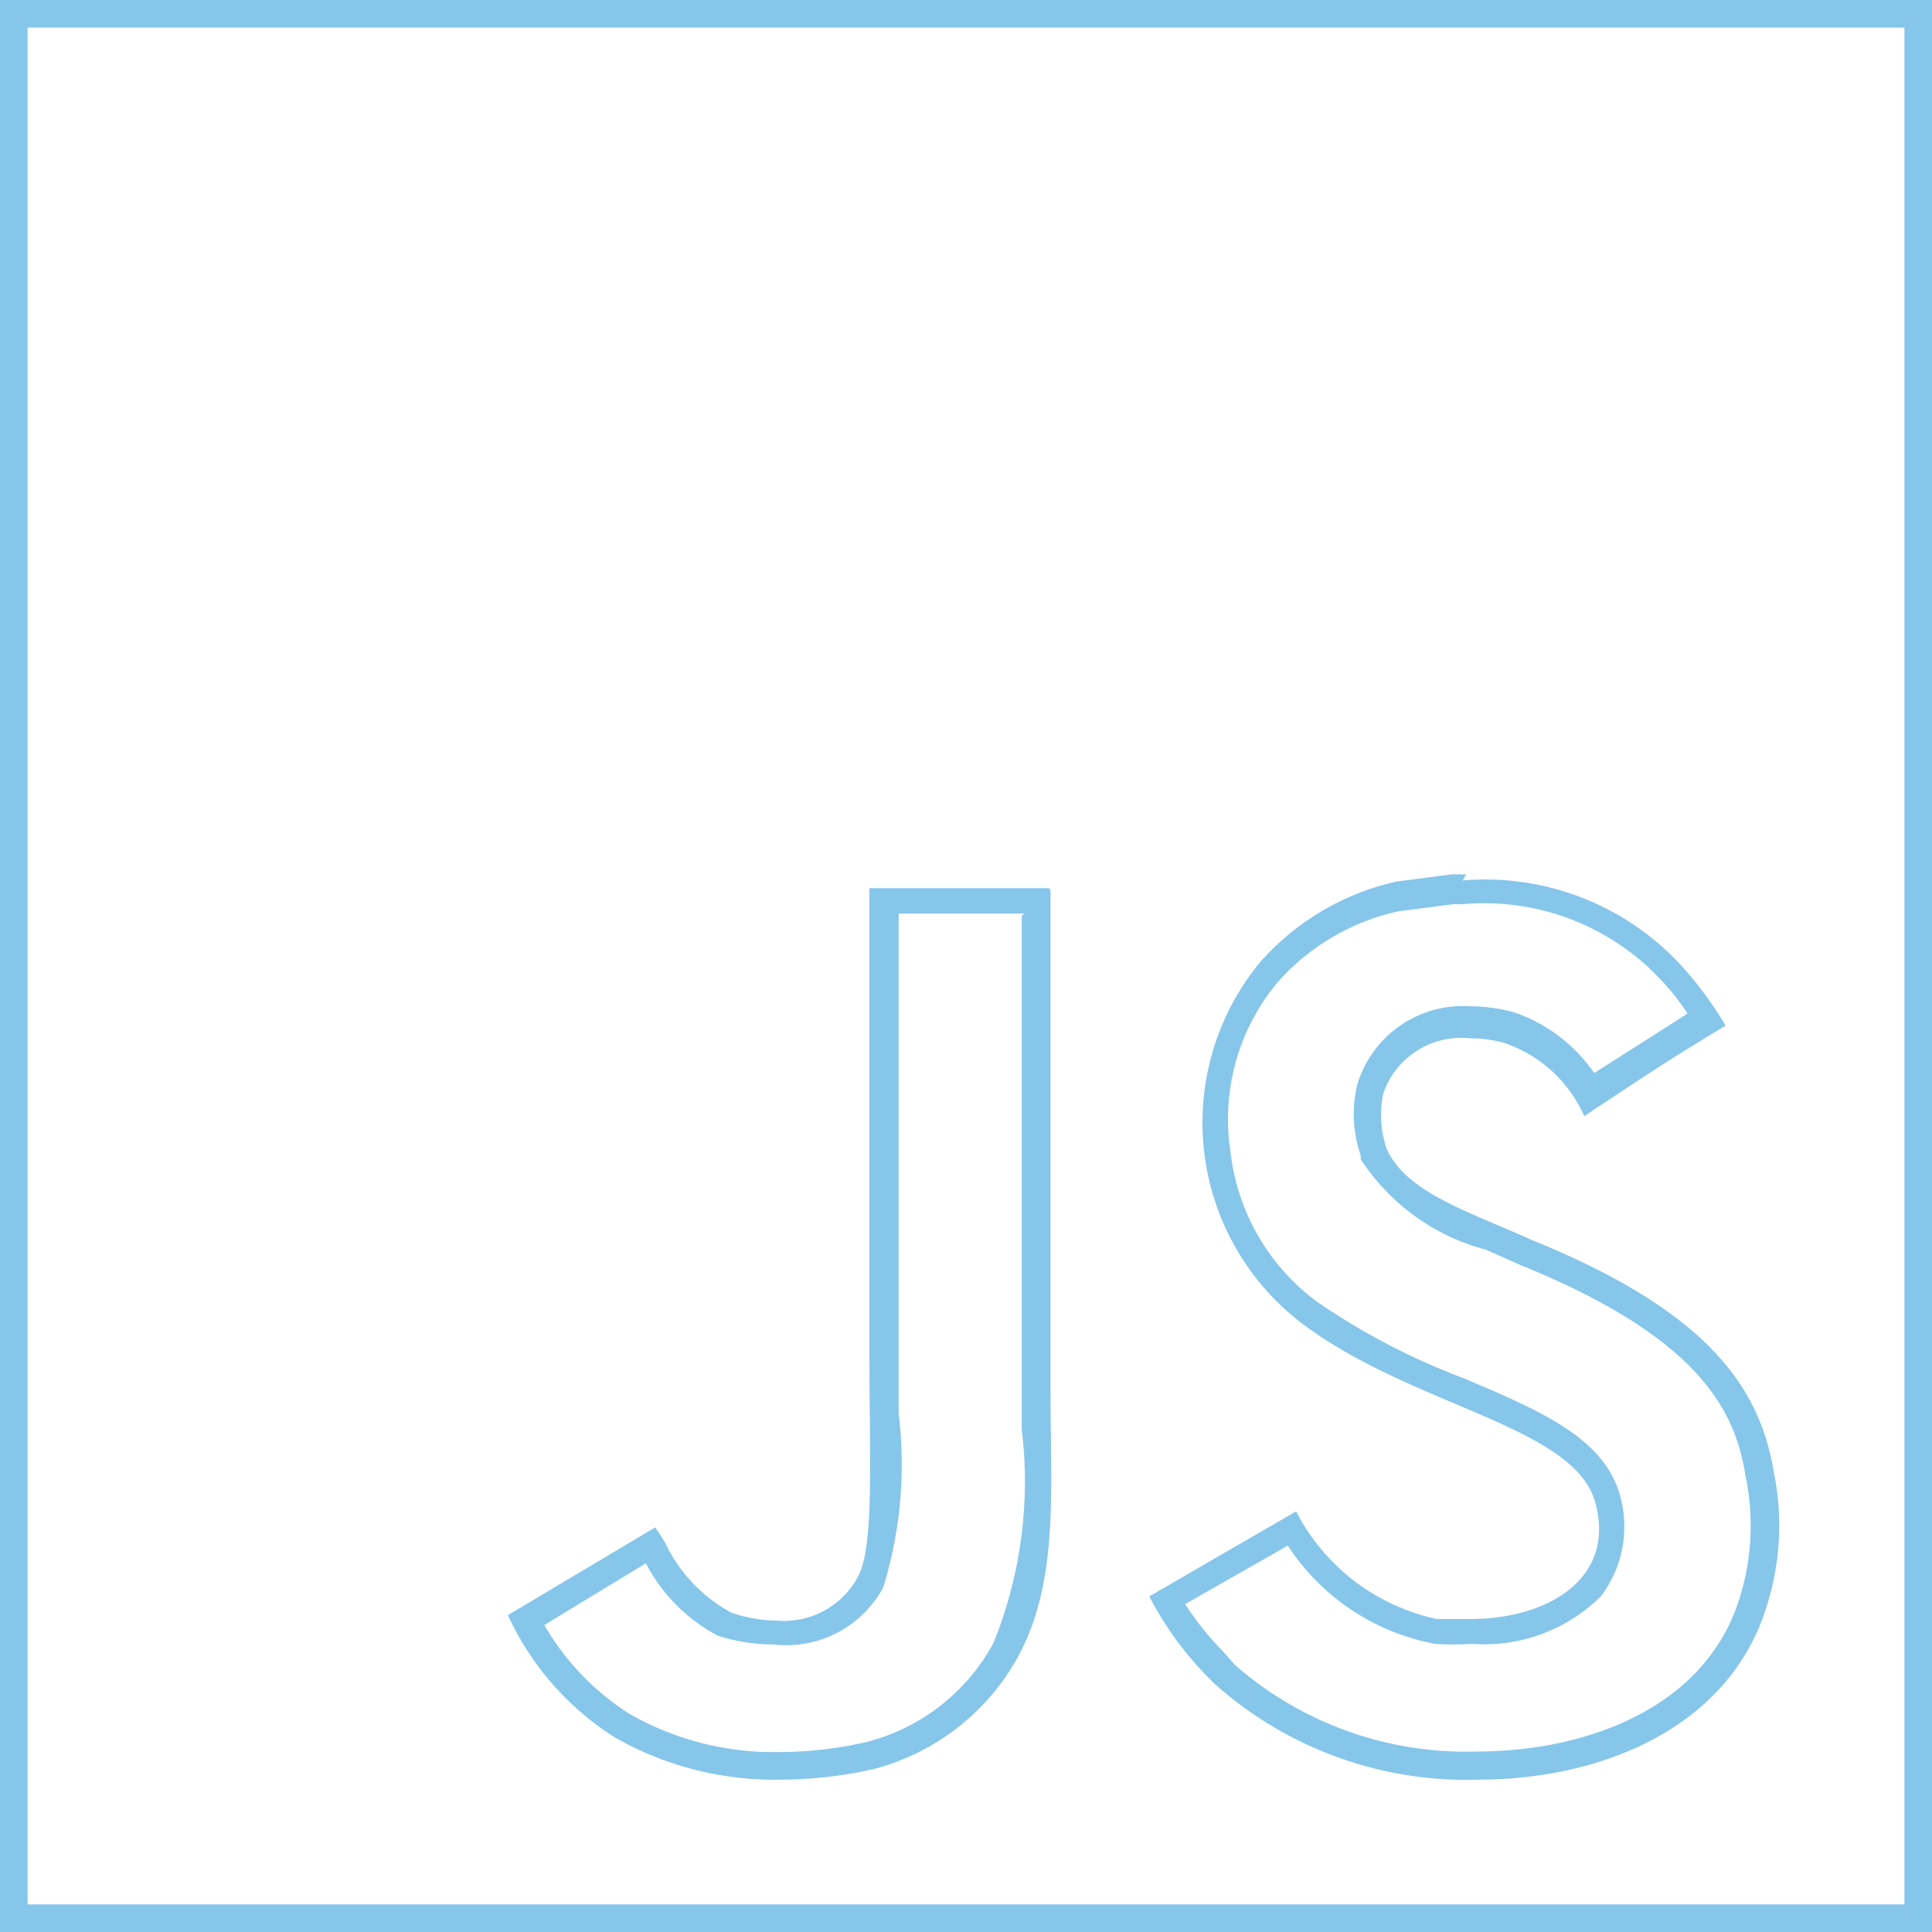 <svg xmlns="http://www.w3.org/2000/svg" viewBox="0 0 35 35"><defs><style>.cls-1{fill:#86c6ea;}</style></defs><title>javascript</title><g id="Layer_2" data-name="Layer 2"><g id="Layer_1-2" data-name="Layer 1"><path class="cls-1" d="M34.5.5v34H.5V.5h34M35,0H0V35H35V0Z"/><path class="cls-1" d="M26.51,16.38h0a4.38,4.38,0,0,1,3.56,1.35,4.31,4.31,0,0,1,.5.63l-.12.08-1.57,1a2.88,2.88,0,0,0-1.45-1.1,3,3,0,0,0-.79-.11,2,2,0,0,0-2.05,1.41,2.29,2.29,0,0,0,.06,1.29V21a3.89,3.89,0,0,0,2.27,1.64l.63.28c3.26,1.32,3.89,2.66,4.07,3.81a4.38,4.38,0,0,1-.09,2.17c-.61,2.08-2.86,2.83-4.77,2.83a6.35,6.35,0,0,1-4.39-1.57l-.22-.25a5.38,5.38,0,0,1-.68-.85L23.33,28A4.07,4.07,0,0,0,26,29.78a5.16,5.16,0,0,0,.67,0A3,3,0,0,0,29,28.92a2.08,2.08,0,0,0,.35-1.82c-.28-1.05-1.46-1.55-2.83-2.13a12.41,12.41,0,0,1-2.65-1.38,3.92,3.92,0,0,1-1.58-2.74,3.86,3.86,0,0,1,.86-3.06,4.09,4.09,0,0,1,2.18-1.28l1-.13h.18m-8,.21v2.49c0,2,0,4,0,6,0,.27,0,.54,0,.81A7.83,7.83,0,0,1,18,29.76a3.64,3.64,0,0,1-2.31,1.8,7.14,7.14,0,0,1-1.57.18,5.25,5.25,0,0,1-2.73-.7,4.71,4.71,0,0,1-1.53-1.6l1.84-1.12A3.11,3.11,0,0,0,13,29.63l0,0h0a3.26,3.26,0,0,0,1,.16A2,2,0,0,0,16,28.76a7.56,7.56,0,0,0,.28-3.15c0-.34,0-.7,0-1.06v-8h2.28m8-.71H26.3l-1,.13a4.64,4.64,0,0,0-2.48,1.47A4.57,4.57,0,0,0,23.62,24c2,1.49,4.9,1.83,5.28,3.22s-.88,2.11-2.26,2.11c-.2,0-.4,0-.61,0a3.75,3.75,0,0,1-2.55-1.95l-2.66,1.54A6.09,6.09,0,0,0,22,30.5a6.84,6.84,0,0,0,4.77,1.74c2.33,0,4.61-1,5.25-3.19a4.81,4.81,0,0,0,.11-2.4c-.26-1.59-1.3-2.94-4.39-4.19-1.07-.49-2.26-.84-2.62-1.65a1.88,1.88,0,0,1-.06-1,1.49,1.49,0,0,1,1.57-1,2.25,2.25,0,0,1,.64.09,2.44,2.44,0,0,1,1.43,1.32c1.51-1,1.51-1,2.56-1.64a6.61,6.61,0,0,0-.84-1.13,4.83,4.83,0,0,0-3.92-1.5ZM19,16.09H15.75v8.46c0,1.8.09,3.45-.2,4a1.52,1.52,0,0,1-1.46.81,2.7,2.7,0,0,1-.83-.14,2.8,2.8,0,0,1-1.2-1.25,2.89,2.89,0,0,0-.19-.3L9.2,29.26a5.19,5.19,0,0,0,1.93,2.21,5.83,5.83,0,0,0,3,.77,7.75,7.75,0,0,0,1.69-.19A4.19,4.19,0,0,0,18.45,30c.74-1.38.58-3,.58-4.88,0-3,0-6,0-9Z"/></g></g></svg>